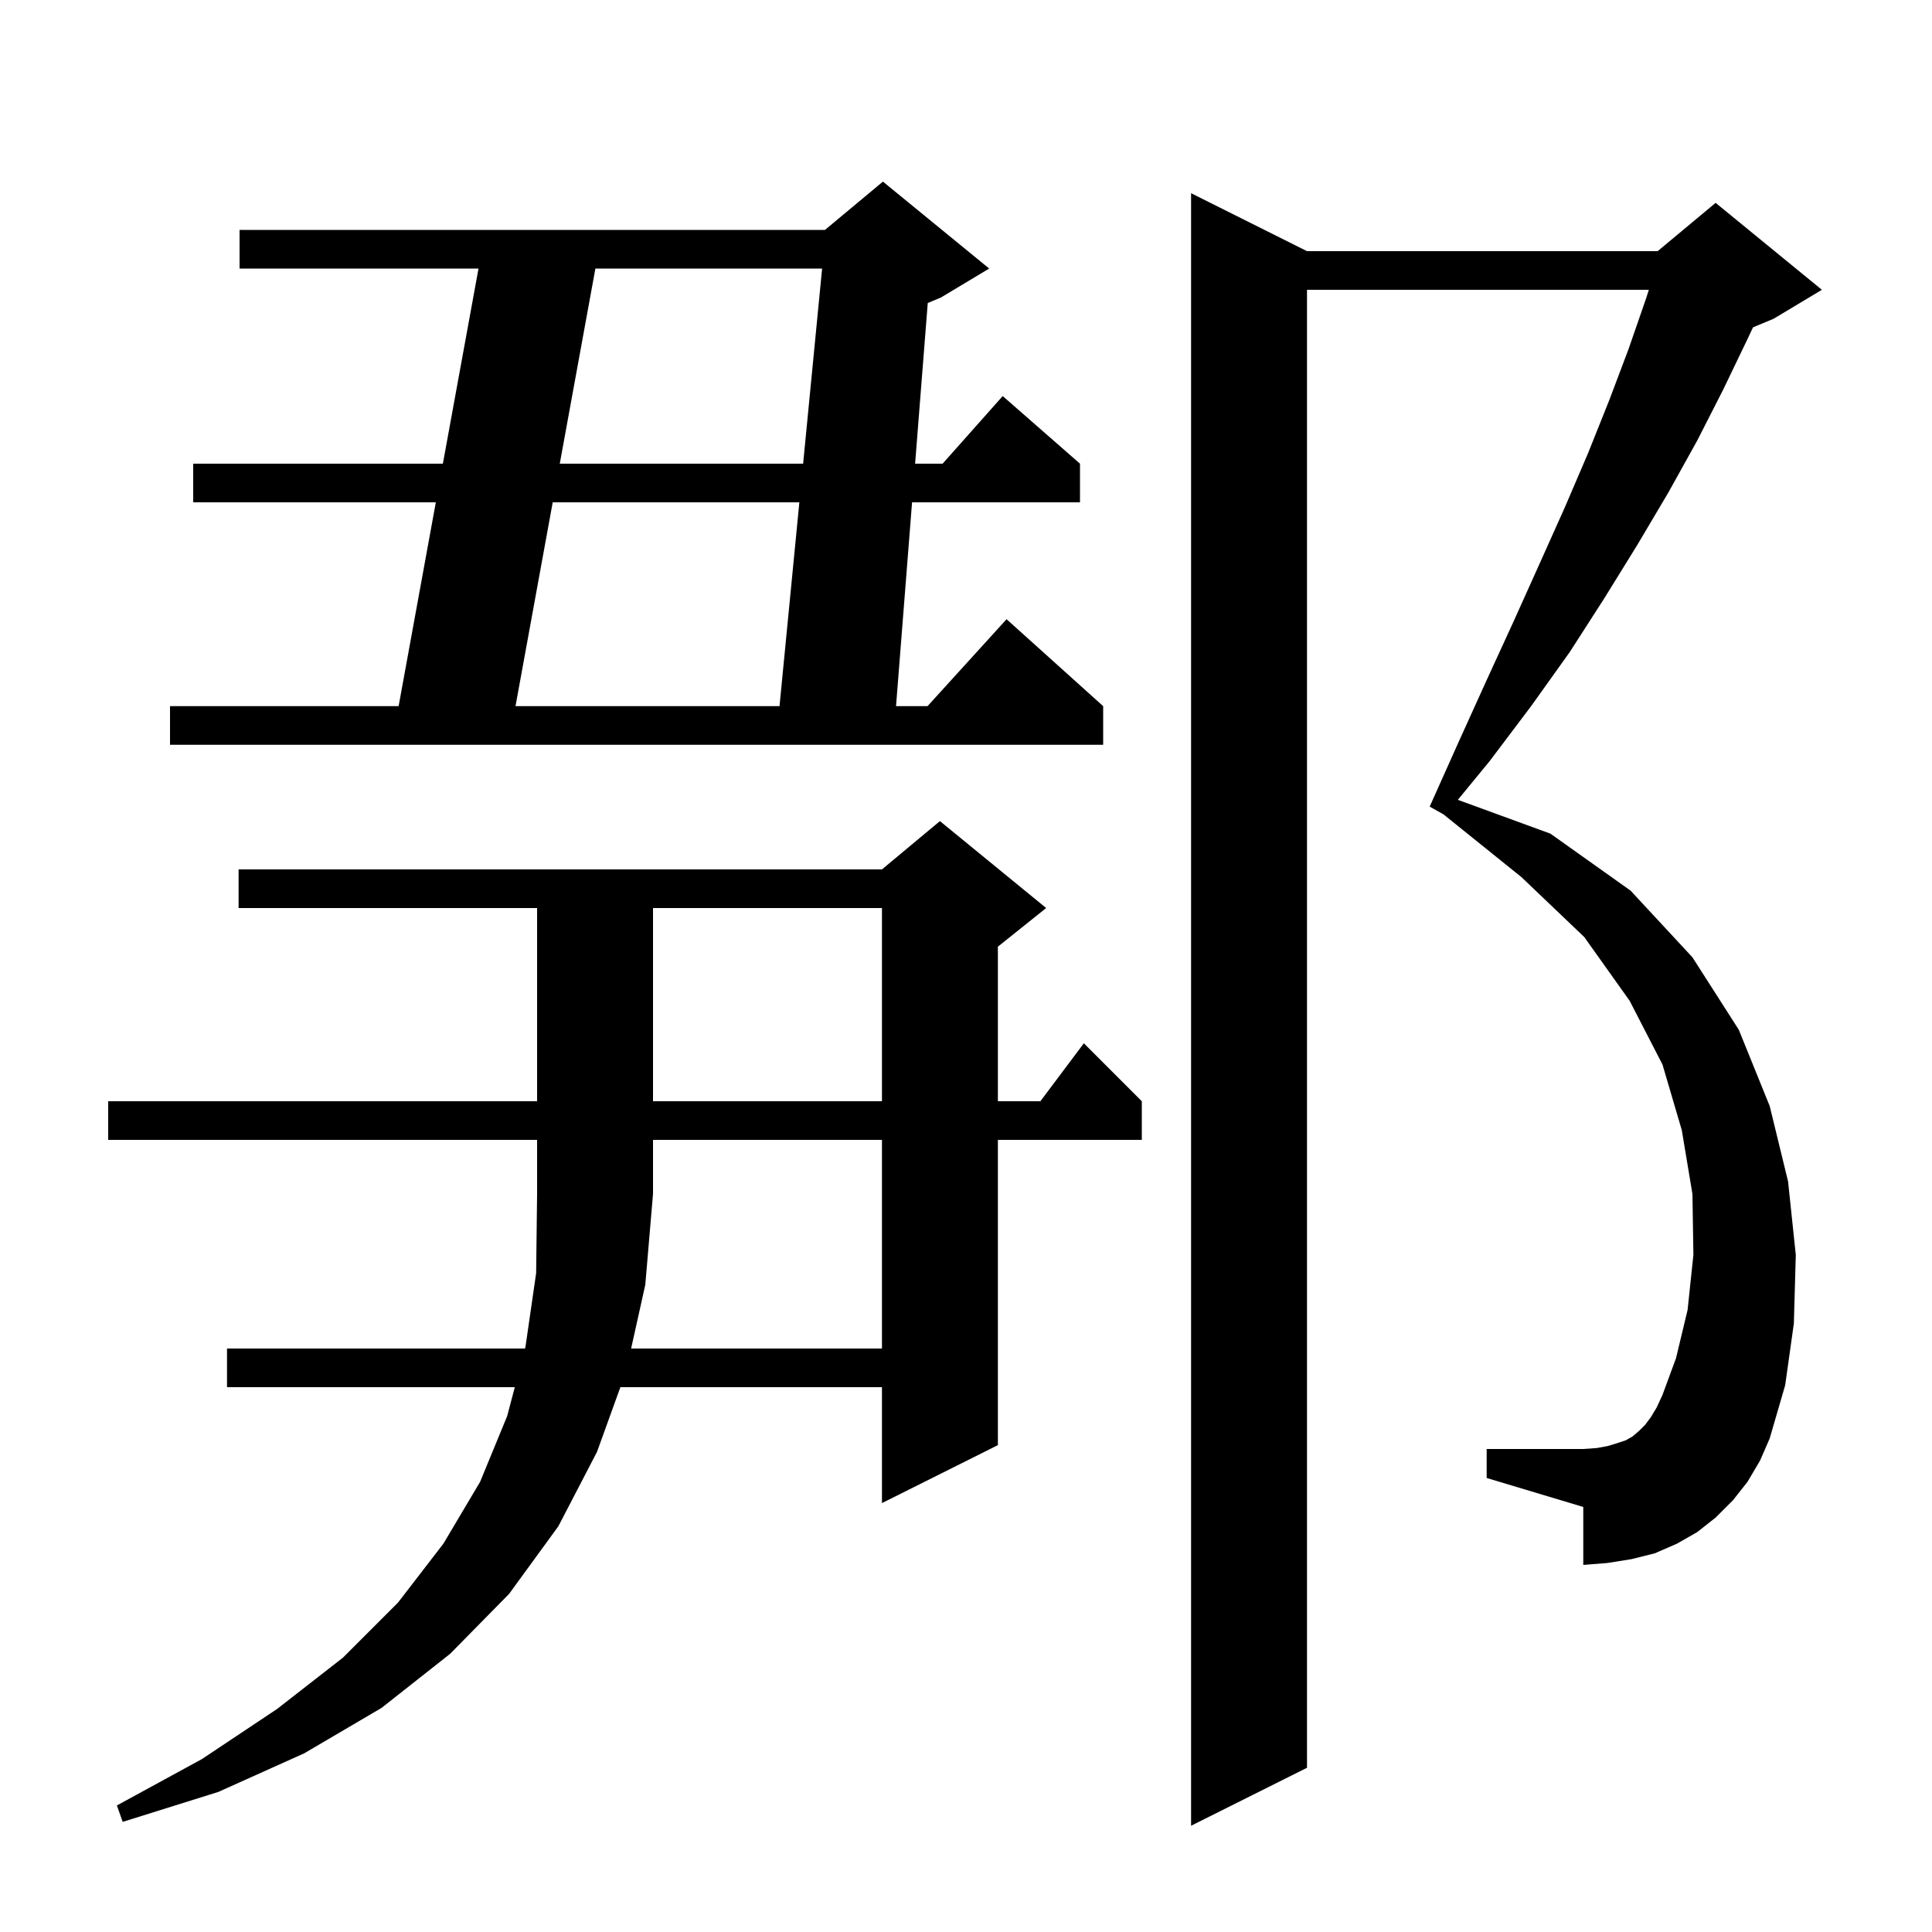 <svg xmlns="http://www.w3.org/2000/svg" xmlns:xlink="http://www.w3.org/1999/xlink" version="1.1" baseProfile="full" viewBox="0 0 200 200" width="200" height="200">
<g fill="black">
<path d="M 180.9 153.4 L 179.4 155.3 L 177.6 157.1 L 175.7 158.6 L 173.6 159.8 L 171.3 160.8 L 168.9 161.4 L 166.4 161.8 L 163.9 162.0 L 163.9 156.0 L 153.9 153.0 L 153.9 150.0 L 163.9 150.0 L 165.3 149.9 L 166.4 149.7 L 167.4 149.4 L 168.3 149.1 L 169.0 148.7 L 169.7 148.1 L 170.3 147.5 L 170.9 146.7 L 171.5 145.7 L 172.1 144.4 L 173.5 140.6 L 174.7 135.6 L 175.3 129.9 L 175.2 123.6 L 174.1 117.0 L 172.1 110.2 L 168.7 103.6 L 164.0 97.0 L 157.5 90.8 L 149.429 84.304 L 148.0 83.5 L 151.0 76.8 L 153.9 70.4 L 156.7 64.3 L 159.4 58.3 L 162.0 52.5 L 164.4 46.9 L 166.6 41.4 L 168.6 36.1 L 170.4 30.9 L 170.688 30.0 L 135.3 30.0 L 135.3 183.0 L 123.3 189.0 L 123.3 20.0 L 135.3 26.0 L 171.6 26.0 L 177.6 21.0 L 188.6 30.0 L 183.6 33.0 L 181.471 33.887 L 180.9 35.1 L 178.4 40.3 L 175.7 45.6 L 172.7 51.0 L 169.5 56.4 L 166.1 61.9 L 162.5 67.5 L 158.5 73.1 L 154.2 78.8 L 150.916 82.798 L 160.5 86.3 L 168.8 92.2 L 175.2 99.1 L 180.0 106.6 L 183.2 114.5 L 185.1 122.3 L 185.9 129.9 L 185.7 137.0 L 184.8 143.4 L 183.2 148.9 L 182.2 151.2 Z M 65.333 139.6 L 91.3 139.6 L 91.3 118.0 L 67.6 118.0 L 67.6 123.6 L 66.8 133.0 Z M 67.6 94.0 L 67.6 114.0 L 91.3 114.0 L 91.3 94.0 Z M 102.4 27.8 L 97.4 30.8 L 96.041 31.366 L 94.732 48.0 L 97.578 48.0 L 103.8 41.0 L 111.8 48.0 L 111.8 52.0 L 94.417 52.0 L 92.757 73.1 L 96.018 73.1 L 104.2 64.1 L 114.2 73.1 L 114.2 77.1 L 17.6 77.1 L 17.6 73.1 L 41.265 73.1 L 45.117 52.0 L 20.0 52.0 L 20.0 48.0 L 45.847 48.0 L 49.535 27.8 L 24.8 27.8 L 24.8 23.8 L 85.4 23.8 L 91.4 18.8 Z M 57.217 52.0 L 53.365 73.1 L 80.695 73.1 L 82.749 52.0 Z M 61.635 27.8 L 57.947 48.0 L 83.139 48.0 L 85.105 27.8 Z M 11.2 118.0 L 11.2 114.0 L 55.6 114.0 L 55.6 94.0 L 24.7 94.0 L 24.7 90.0 L 91.3 90.0 L 97.3 85.0 L 108.3 94.0 L 103.3 98.0 L 103.3 114.0 L 107.7 114.0 L 112.2 108.0 L 118.2 114.0 L 118.2 118.0 L 103.3 118.0 L 103.3 149.6 L 91.3 155.6 L 91.3 143.6 L 64.222 143.6 L 61.8 150.3 L 57.8 158.0 L 52.7 165.0 L 46.6 171.2 L 39.5 176.8 L 31.5 181.5 L 22.6 185.5 L 12.7 188.6 L 12.1 186.9 L 20.9 182.1 L 28.7 176.9 L 35.5 171.6 L 41.2 165.9 L 45.9 159.8 L 49.7 153.4 L 52.5 146.6 L 53.292 143.6 L 23.5 143.6 L 23.5 139.6 L 54.347 139.6 L 54.4 139.4 L 55.5 131.8 L 55.6 123.6 L 55.6 118.0 Z " />
</g>
</svg>
